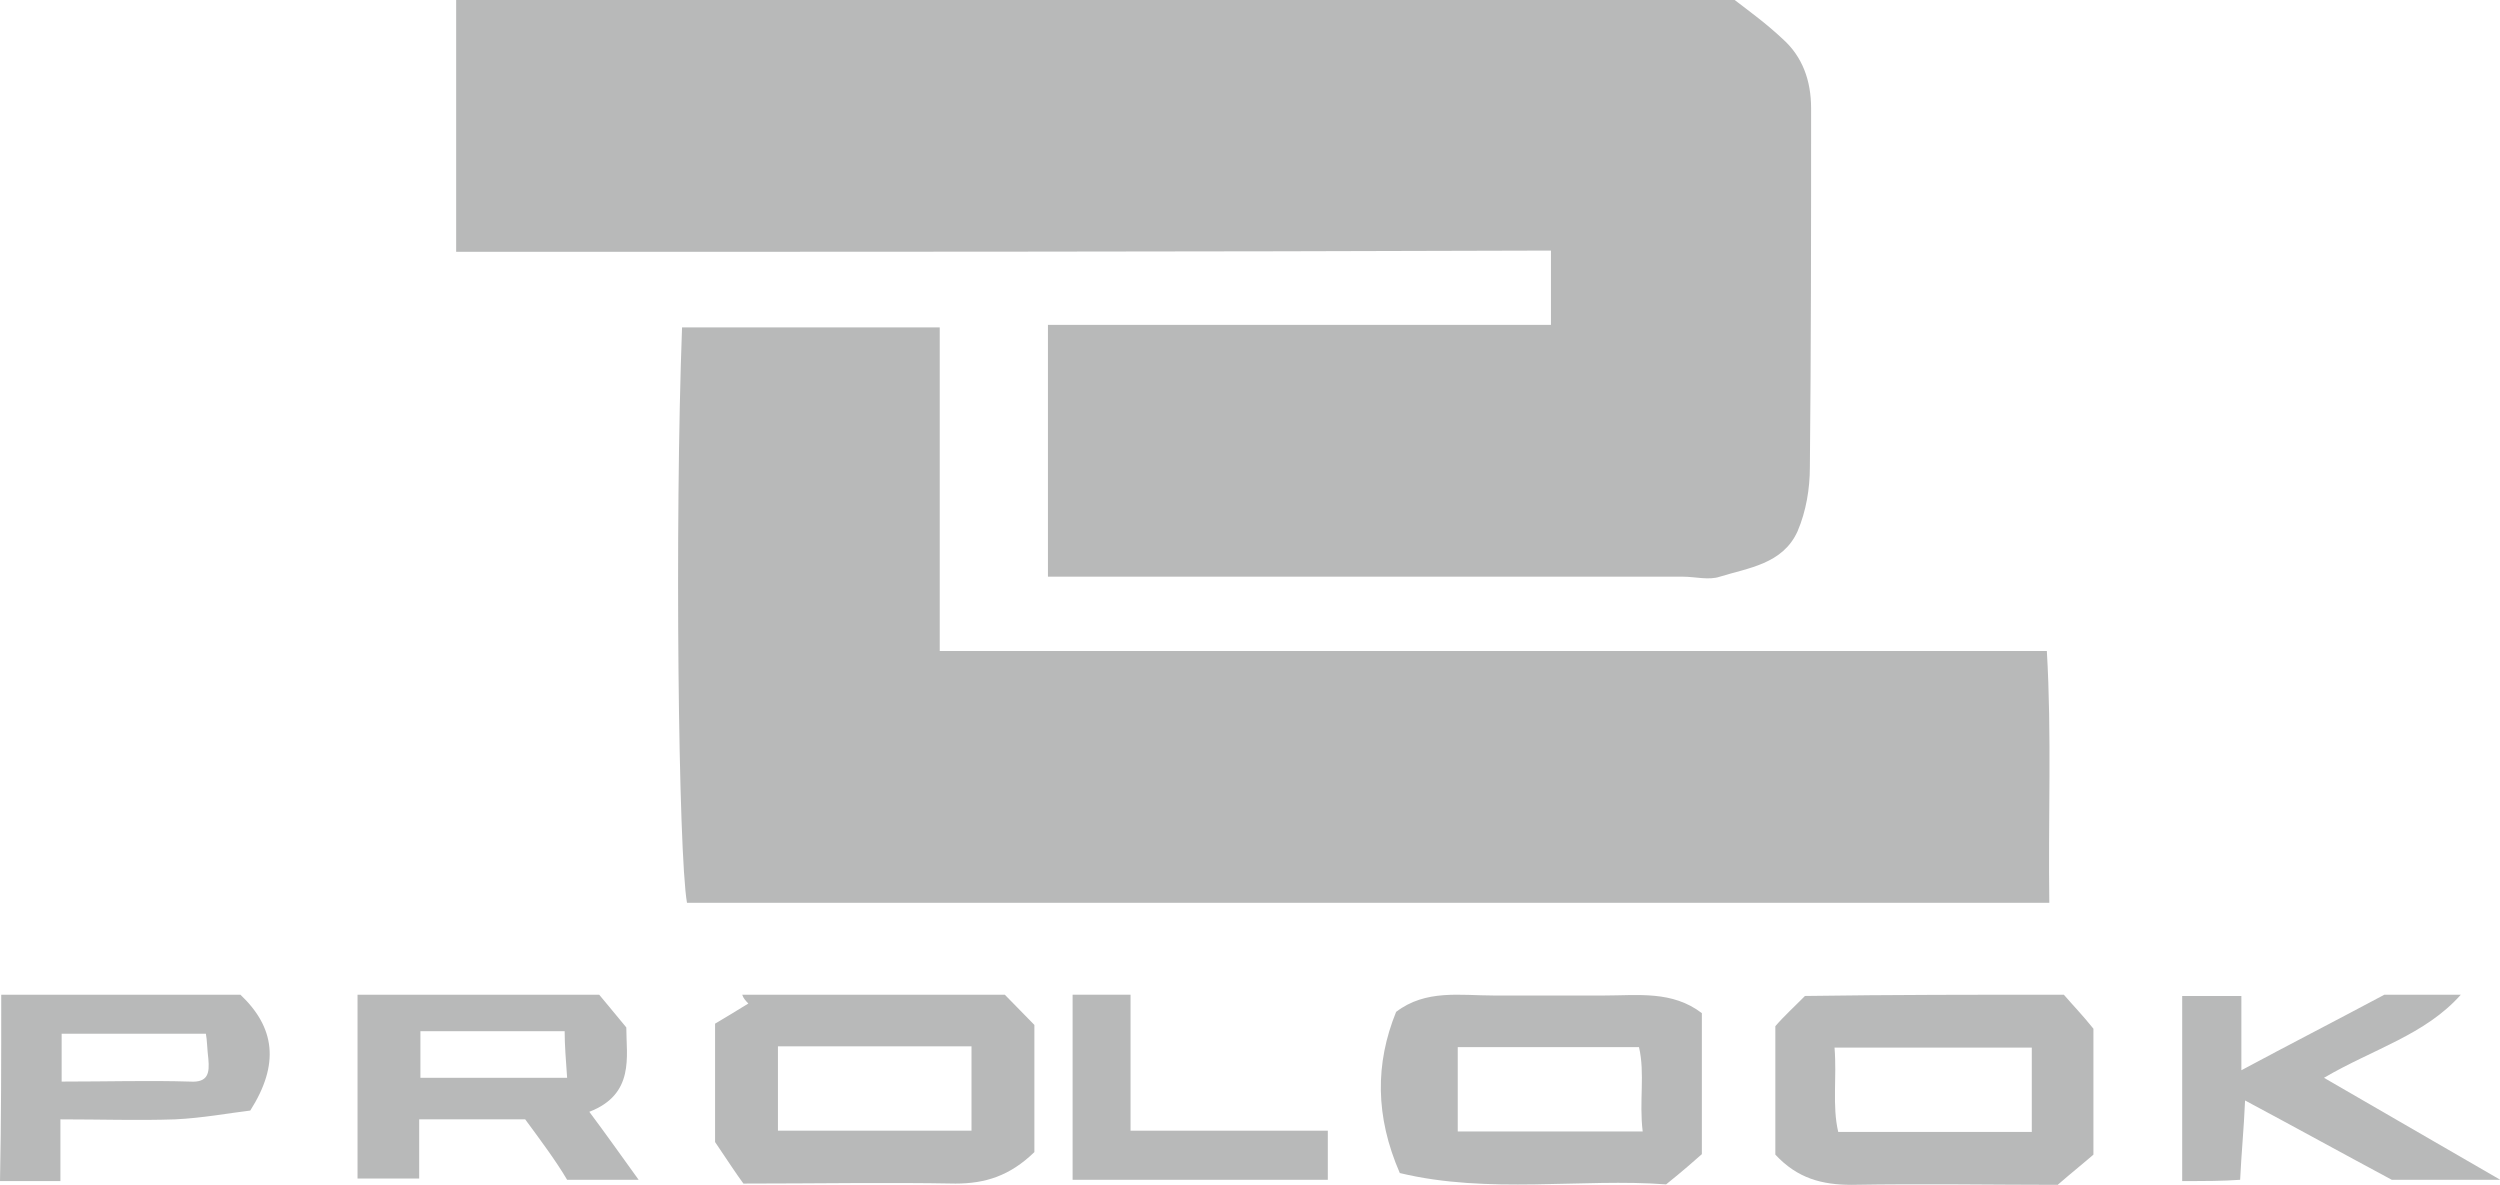 <?xml version="1.0" encoding="UTF-8"?>
<svg width="211px" height="100px" viewBox="0 0 211 100" version="1.1" xmlns="http://www.w3.org/2000/svg" xmlns:xlink="http://www.w3.org/1999/xlink">
    <!-- Generator: Sketch 42 (36781) - http://www.bohemiancoding.com/sketch -->
    <title>PROLOOKLOGO</title>
    <desc>Created with Sketch.</desc>
    <defs></defs>
    <g id="Portfolio" stroke="none" stroke-width="1" fill="none" fill-rule="evenodd">
        <g id="PROLOOKLOGO" fill-rule="nonzero" fill="#B8B9B9">
            <path d="M38.5,21.254 L38.5,0 L146.405,0 C147.654,0.956 149.111,2.019 150.464,3.294 C152.128,4.782 152.857,6.801 152.857,9.139 C152.857,19.235 152.857,29.33 152.753,39.426 C152.753,41.233 152.441,43.146 151.712,44.846 C150.464,47.609 147.55,47.928 145.157,48.672 C144.22,48.99 143.076,48.672 142.035,48.672 L92.089,48.672 L88.447,48.672 L88.447,27.418 L130.901,27.418 L130.901,21.148 C100.205,21.254 69.613,21.254 38.5,21.254 Z" id="Shape"></path>
            <path d="M79.313,27.63 L79.313,54.942 L172.754,54.942 C173.17,62.062 172.858,69.075 172.962,76.196 L57.981,76.196 C57.253,72.051 56.941,44.315 57.565,27.63 L79.313,27.63 Z" id="Shape"></path>
            <path d="M140.62,99.962 C133.544,99.43 125.636,100.812 118.144,99.005 C116.063,94.223 116.063,89.76 117.832,85.403 C120.329,83.49 123.243,84.021 126.052,84.021 L135.417,84.021 C138.226,84.021 141.14,83.596 143.637,85.509 L143.637,97.411 C142.909,98.049 142.077,98.793 140.62,99.962 Z M123.034,95.498 L138.643,95.498 C138.331,92.948 138.851,90.61 138.331,88.378 L123.034,88.378 L123.034,95.498 Z" id="Shape"></path>
            <path d="M87.302,97.237 C85.221,99.256 83.14,99.894 80.643,99.894 C74.816,99.787 68.884,99.894 62.745,99.894 C62.121,99.044 61.497,98.087 60.352,96.387 L60.352,86.397 C61.08,85.972 62.121,85.335 63.161,84.697 C62.953,84.485 62.745,84.272 62.641,83.953 L84.805,83.953 C85.637,84.803 86.47,85.654 87.302,86.504 L87.302,97.237 Z M81.995,88.31 L65.659,88.31 L65.659,95.43 L81.995,95.43 L81.995,88.31 Z" id="Shape"></path>
            <path d="M174.188,83.953 C174.917,84.803 175.749,85.654 176.685,86.823 L176.685,97.45 C175.957,98.087 175.021,98.831 173.668,100 C168.361,100 162.326,99.894 156.291,100 C153.793,100 151.712,99.469 149.839,97.45 L149.839,86.61 C150.568,85.76 151.504,84.91 152.337,84.06 C159.62,83.953 166.8,83.953 174.188,83.953 Z M171.483,88.417 L154.834,88.417 C155.042,90.967 154.626,93.305 155.146,95.537 L171.483,95.537 L171.483,88.417 Z" id="Shape"></path>
            <path d="M44.327,94.474 L35.379,94.474 L35.379,99.469 L30.176,99.469 L30.176,83.953 L50.571,83.953 C51.091,84.591 51.819,85.441 52.86,86.716 C52.86,89.16 53.588,92.349 49.738,93.836 C51.091,95.643 52.444,97.556 53.901,99.575 L47.865,99.575 C46.929,97.981 45.576,96.174 44.327,94.474 Z M35.483,90.967 L47.865,90.967 C47.761,89.479 47.657,88.204 47.657,87.035 L35.483,87.035 C35.483,88.417 35.483,89.692 35.483,90.967 Z" id="Shape"></path>
            <path d="M184.177,99.681 L184.177,84.06 L189.172,84.06 L189.172,90.329 C193.126,88.204 196.664,86.397 201.242,83.953 L207.694,83.953 C204.676,87.354 200.306,88.523 196.144,90.967 C200.93,93.73 205.509,96.387 211.024,99.575 L201.867,99.575 C197.705,97.343 193.855,95.218 189.484,92.88 C189.38,95.324 189.172,97.343 189.068,99.575 C187.611,99.681 186.154,99.681 184.177,99.681 Z" id="Shape"></path>
            <path d="M0.104,83.953 L20.291,83.953 C23.204,86.716 23.62,89.798 21.123,93.73 C19.354,93.943 17.065,94.368 14.776,94.474 C11.654,94.58 8.533,94.474 5.099,94.474 L5.099,99.681 L3.01980663e-14,99.681 C0.104,94.58 0.104,89.479 0.104,83.953 Z M5.203,91.286 C9.157,91.286 12.591,91.18 16.024,91.286 C17.585,91.392 17.689,90.542 17.585,89.373 C17.481,88.523 17.481,87.779 17.377,87.248 L5.203,87.248 C5.203,88.629 5.203,89.798 5.203,91.286 Z" id="Shape"></path>
            <path d="M90.528,83.953 L95.418,83.953 L95.418,95.43 L112.067,95.43 L112.067,99.575 L90.528,99.575 L90.528,83.953 Z" id="Shape"></path>
        </g>
    </g>
</svg>